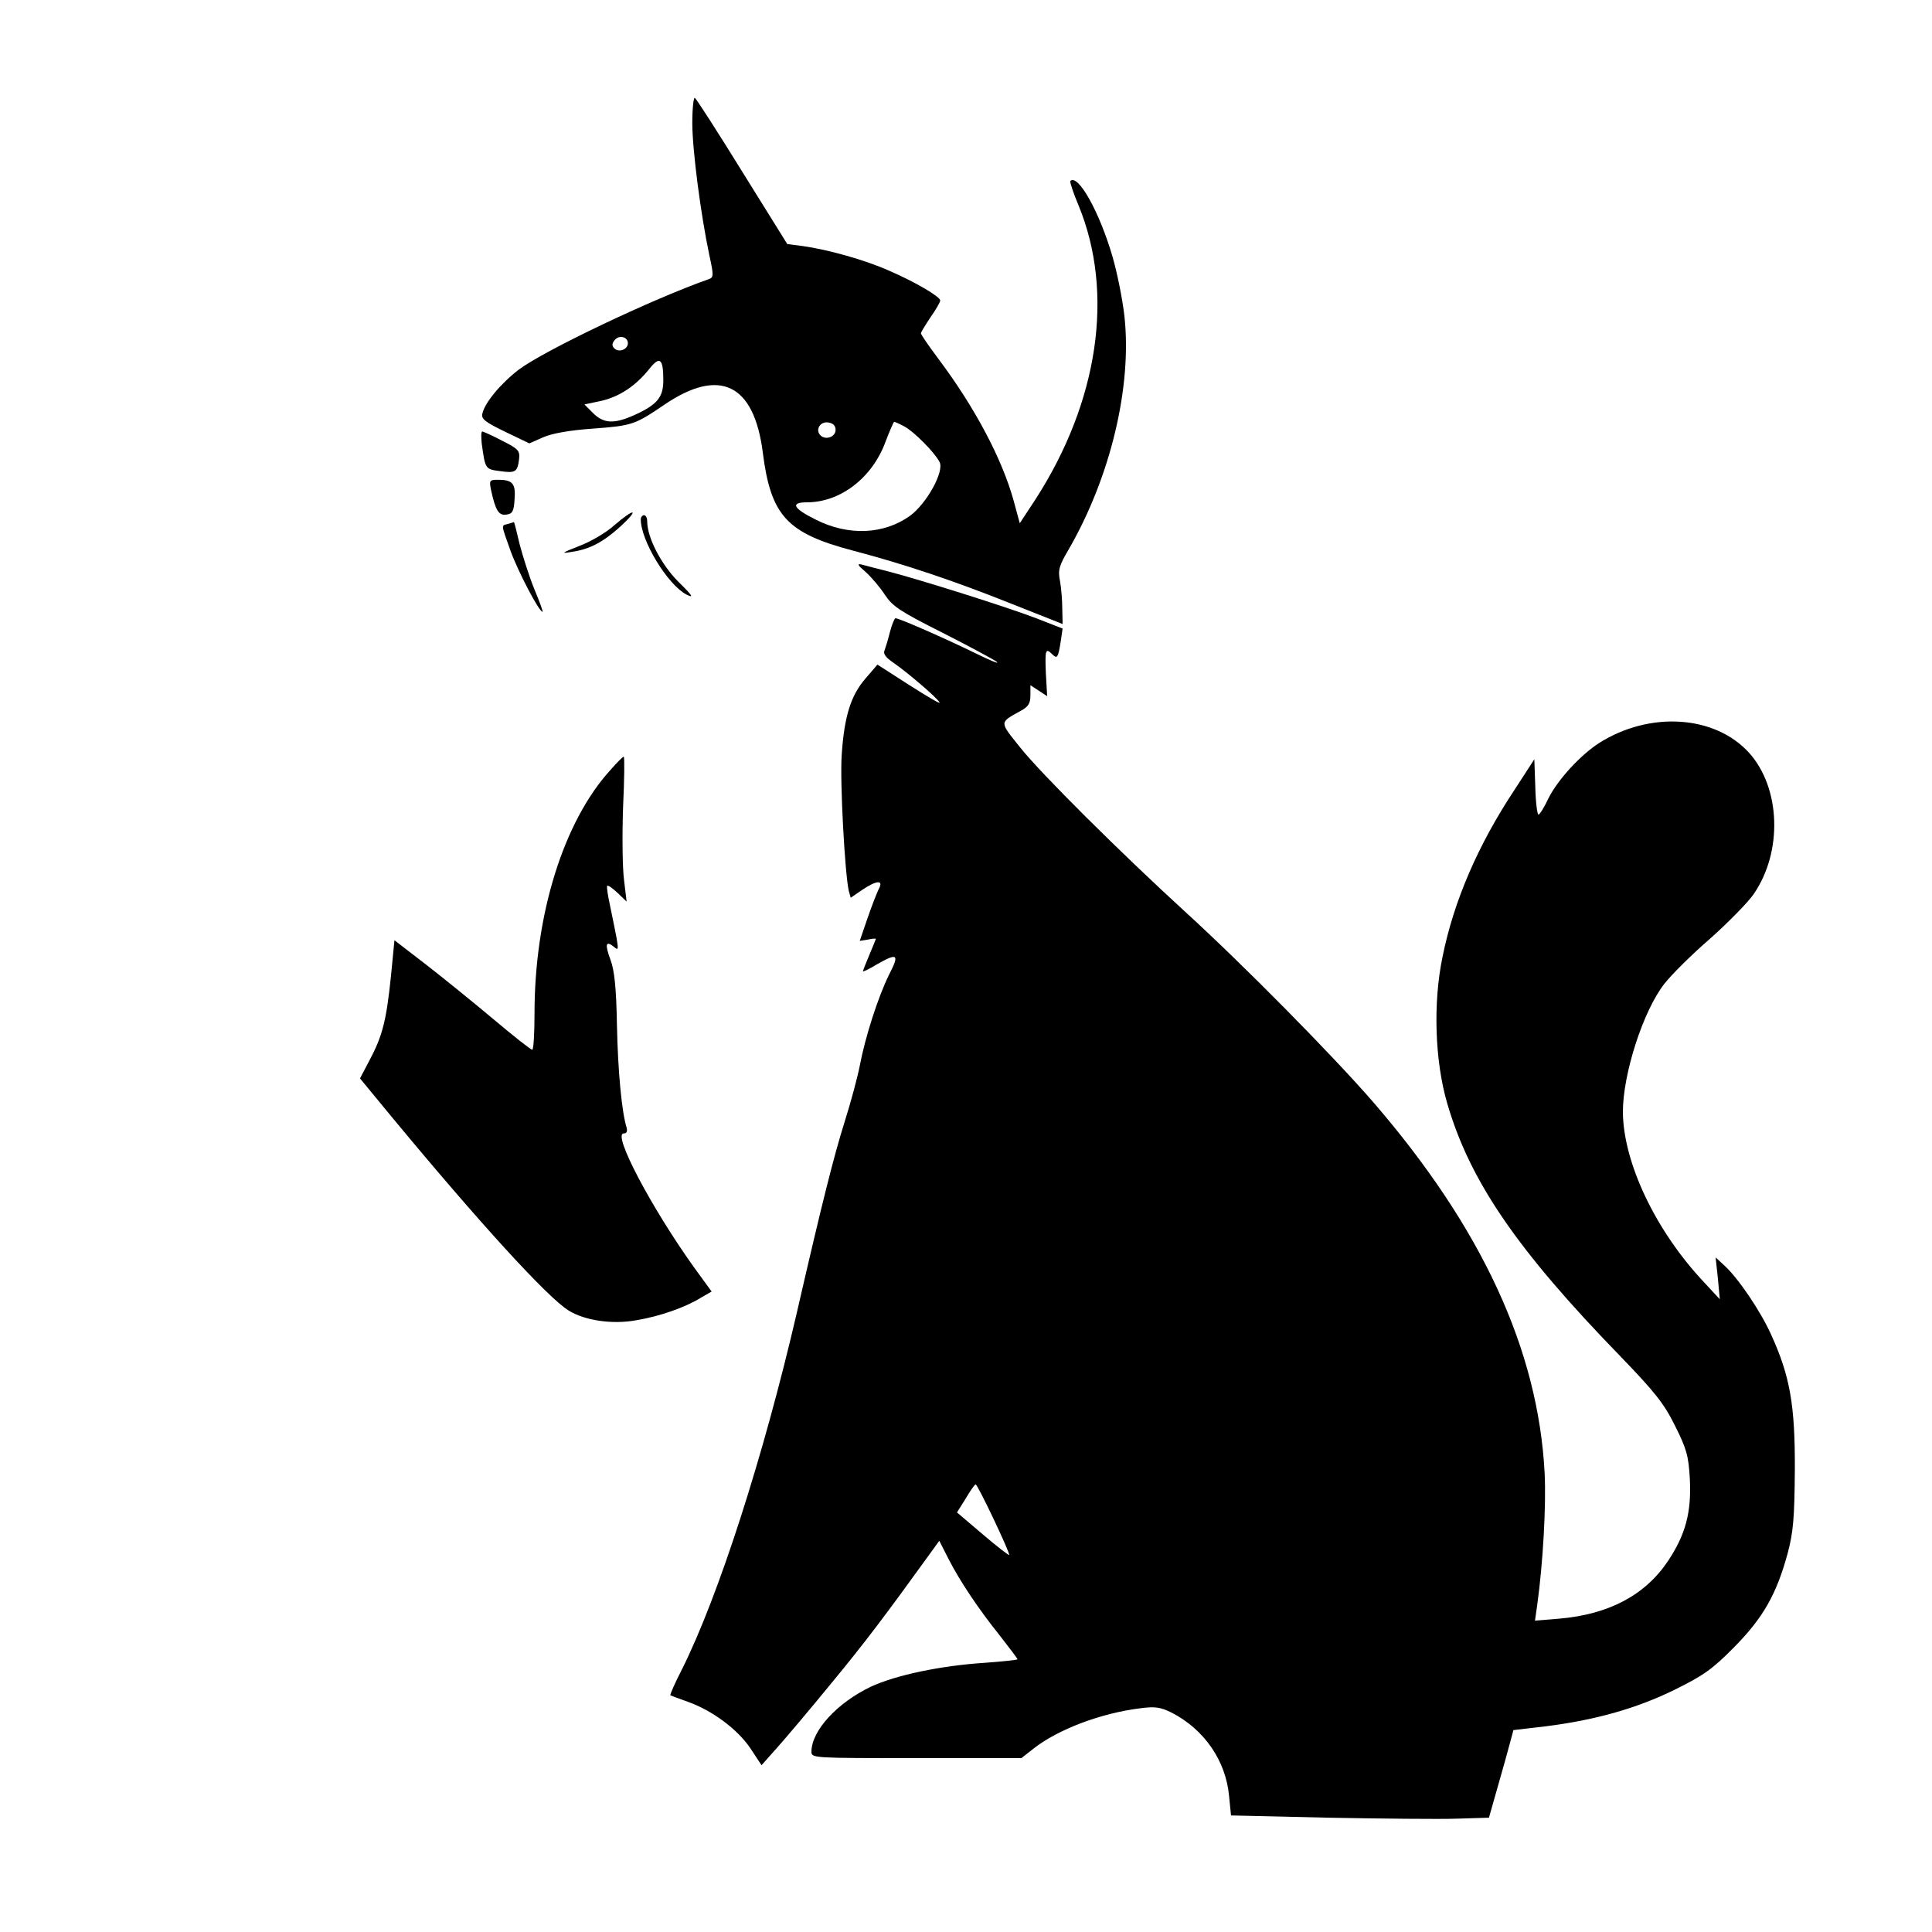 <?xml version="1.0" standalone="no"?>
<!DOCTYPE svg PUBLIC "-//W3C//DTD SVG 20010904//EN"
 "http://www.w3.org/TR/2001/REC-SVG-20010904/DTD/svg10.dtd">
<svg version="1.0" xmlns="http://www.w3.org/2000/svg"
 width="600pt" height="600pt" viewBox="0 0 600 600"
 preserveAspectRatio="xMidYMid meet">

<g transform="translate(0,600) scale(0.1,-0.1)"
fill="#000000" stroke="none">
<path d="M2150 5618 c0 -83 26 -283 53 -411 14 -63 13 -69 -2 -74 -176 -62
-510 -221 -590 -281 -56 -43 -106 -103 -113 -137 -4 -16 9 -26 71 -56 l75 -36
43 19 c27 12 83 22 156 27 120 9 129 12 220 74 172 117 279 65 306 -149 25
-196 75 -250 280 -304 156 -41 312 -93 492 -165 l159 -63 -1 47 c0 25 -3 64
-7 86 -7 35 -3 48 27 99 130 225 197 506 173 724 -6 54 -23 137 -37 185 -40
138 -107 258 -131 235 -2 -3 9 -37 26 -77 111 -271 62 -608 -135 -913 l-48
-73 -19 70 c-36 130 -120 289 -234 441 -30 40 -54 75 -54 79 0 3 14 26 30 50
17 24 30 47 30 52 -1 12 -77 57 -158 92 -76 34 -191 66 -270 77 l-47 6 -140
225 c-76 123 -143 227 -147 229 -4 3 -8 -32 -8 -78z m-200 -684 c0 -19 -28
-30 -42 -16 -8 8 -8 15 1 26 14 17 41 10 41 -10z m110 -115 c0 -53 -19 -76
-90 -108 -62 -28 -95 -27 -128 6 l-27 27 52 11 c57 13 108 47 150 100 32 40
43 32 43 -36z m535 -154 c0 -22 -31 -33 -47 -17 -17 17 -1 44 24 40 15 -2 23
-10 23 -23z m213 11 c30 -16 94 -80 110 -111 15 -29 -40 -129 -92 -167 -81
-58 -191 -63 -292 -12 -71 35 -81 54 -28 54 104 0 203 76 244 188 13 34 25 62
27 62 2 0 16 -6 31 -14z"/>
<path d="M1496 4623 c11 -80 11 -80 56 -86 49 -7 55 -3 60 37 3 26 -2 32 -52
57 -30 16 -58 28 -62 29 -4 0 -4 -17 -2 -37z"/>
<path d="M1525 4478 c14 -64 24 -80 48 -76 18 2 23 10 25 47 4 49 -6 61 -51
61 -27 0 -28 -2 -22 -32z"/>
<path d="M1908 4369 c-25 -23 -75 -52 -110 -65 -54 -21 -57 -24 -23 -18 57 8
99 31 153 80 59 55 43 57 -20 3z"/>
<path d="M1990 4387 c0 -66 83 -202 141 -233 25 -13 21 -5 -24 39 -54 54 -97
138 -97 187 0 11 -4 20 -10 20 -5 0 -10 -6 -10 -13z"/>
<path d="M1578 4373 c-22 -6 -23 2 8 -85 23 -63 88 -188 99 -188 2 0 -9 31
-25 69 -16 39 -36 102 -46 140 -9 39 -17 70 -18 70 0 -1 -9 -3 -18 -6z"/>
<path d="M2688 4224 c18 -16 45 -48 60 -71 24 -36 46 -51 177 -117 83 -42 159
-83 170 -91 11 -9 -18 3 -65 26 -92 45 -237 109 -249 109 -3 0 -11 -19 -17
-42 -6 -24 -14 -50 -17 -58 -5 -10 4 -22 26 -37 45 -31 141 -113 145 -125 2
-5 -40 20 -95 55 l-98 63 -37 -43 c-46 -53 -66 -118 -74 -237 -6 -83 10 -371
22 -423 l6 -21 35 24 c46 31 68 32 52 3 -6 -12 -22 -53 -35 -91 l-24 -70 25 4
c14 3 25 4 25 2 0 -1 -9 -23 -20 -49 -11 -26 -20 -49 -20 -51 0 -3 20 7 43 21
65 37 71 32 38 -32 -34 -69 -74 -193 -91 -283 -7 -36 -28 -114 -47 -174 -33
-105 -70 -251 -148 -591 -104 -449 -244 -883 -357 -1109 -22 -43 -38 -79 -36
-81 2 -1 26 -10 54 -20 76 -27 154 -85 194 -144 l35 -53 48 54 c26 29 103 120
170 202 103 125 163 204 316 416 l18 25 28 -55 c35 -69 93 -156 162 -242 29
-37 53 -69 53 -71 0 -2 -46 -7 -102 -11 -137 -9 -275 -38 -353 -74 -105 -50
-185 -137 -185 -202 0 -20 5 -20 326 -20 l326 0 37 29 c76 60 210 111 334 126
44 6 62 3 96 -14 101 -52 168 -149 178 -259 l6 -60 301 -7 c165 -3 346 -5 401
-3 l99 3 27 95 c15 52 32 113 38 136 l11 41 102 12 c151 19 280 55 398 113 89
44 117 63 185 132 90 91 132 164 167 293 17 65 21 107 22 258 1 201 -15 292
-74 421 -32 71 -101 174 -145 214 l-27 25 7 -65 6 -65 -51 55 c-149 159 -249
370 -250 527 0 118 63 314 129 398 22 28 85 91 142 140 56 50 117 112 135 138
91 132 84 330 -14 439 -106 117 -308 130 -465 31 -58 -37 -129 -114 -158 -172
-13 -28 -27 -50 -31 -51 -4 0 -9 39 -10 86 l-3 86 -61 -94 c-114 -172 -189
-346 -224 -519 -30 -143 -24 -323 14 -454 70 -242 217 -457 541 -790 104 -108
133 -144 167 -213 36 -72 42 -93 46 -166 5 -103 -13 -171 -68 -254 -71 -106
-184 -166 -339 -179 l-74 -6 7 49 c18 130 28 310 23 409 -20 383 -195 762
-533 1153 -125 144 -401 424 -584 591 -198 181 -448 429 -512 510 -65 81 -65
76 1 113 25 13 31 24 31 49 l0 31 26 -17 26 -17 -4 71 c-3 73 -1 80 20 59 15
-15 18 -11 26 39 l6 41 -82 32 c-94 36 -362 120 -458 145 -36 9 -74 19 -85 22
-14 3 -11 -3 13 -23z m398 -2942 c28 -59 50 -109 48 -111 -1 -2 -39 27 -82 64
l-80 68 27 43 c14 24 28 44 31 44 3 0 28 -49 56 -108z"/>
<path d="M1896 3609 c-146 -160 -236 -450 -236 -756 0 -62 -3 -113 -7 -113 -5
0 -59 43 -122 96 -62 52 -157 129 -210 170 l-96 74 -11 -113 c-14 -135 -26
-184 -66 -259 l-30 -57 93 -113 c278 -336 490 -568 555 -608 50 -31 136 -44
211 -30 72 12 152 40 200 70 l33 19 -56 77 c-132 185 -253 414 -217 414 9 0
12 6 9 18 -15 48 -27 173 -30 317 -2 118 -8 172 -20 204 -18 48 -15 61 10 41
14 -12 15 -10 9 26 -4 21 -13 66 -20 99 -7 33 -12 62 -9 64 2 3 17 -8 32 -22
l28 -27 -8 67 c-5 38 -6 139 -3 226 4 86 5 157 2 157 -3 0 -21 -18 -41 -41z"/>
</g>
</svg>
